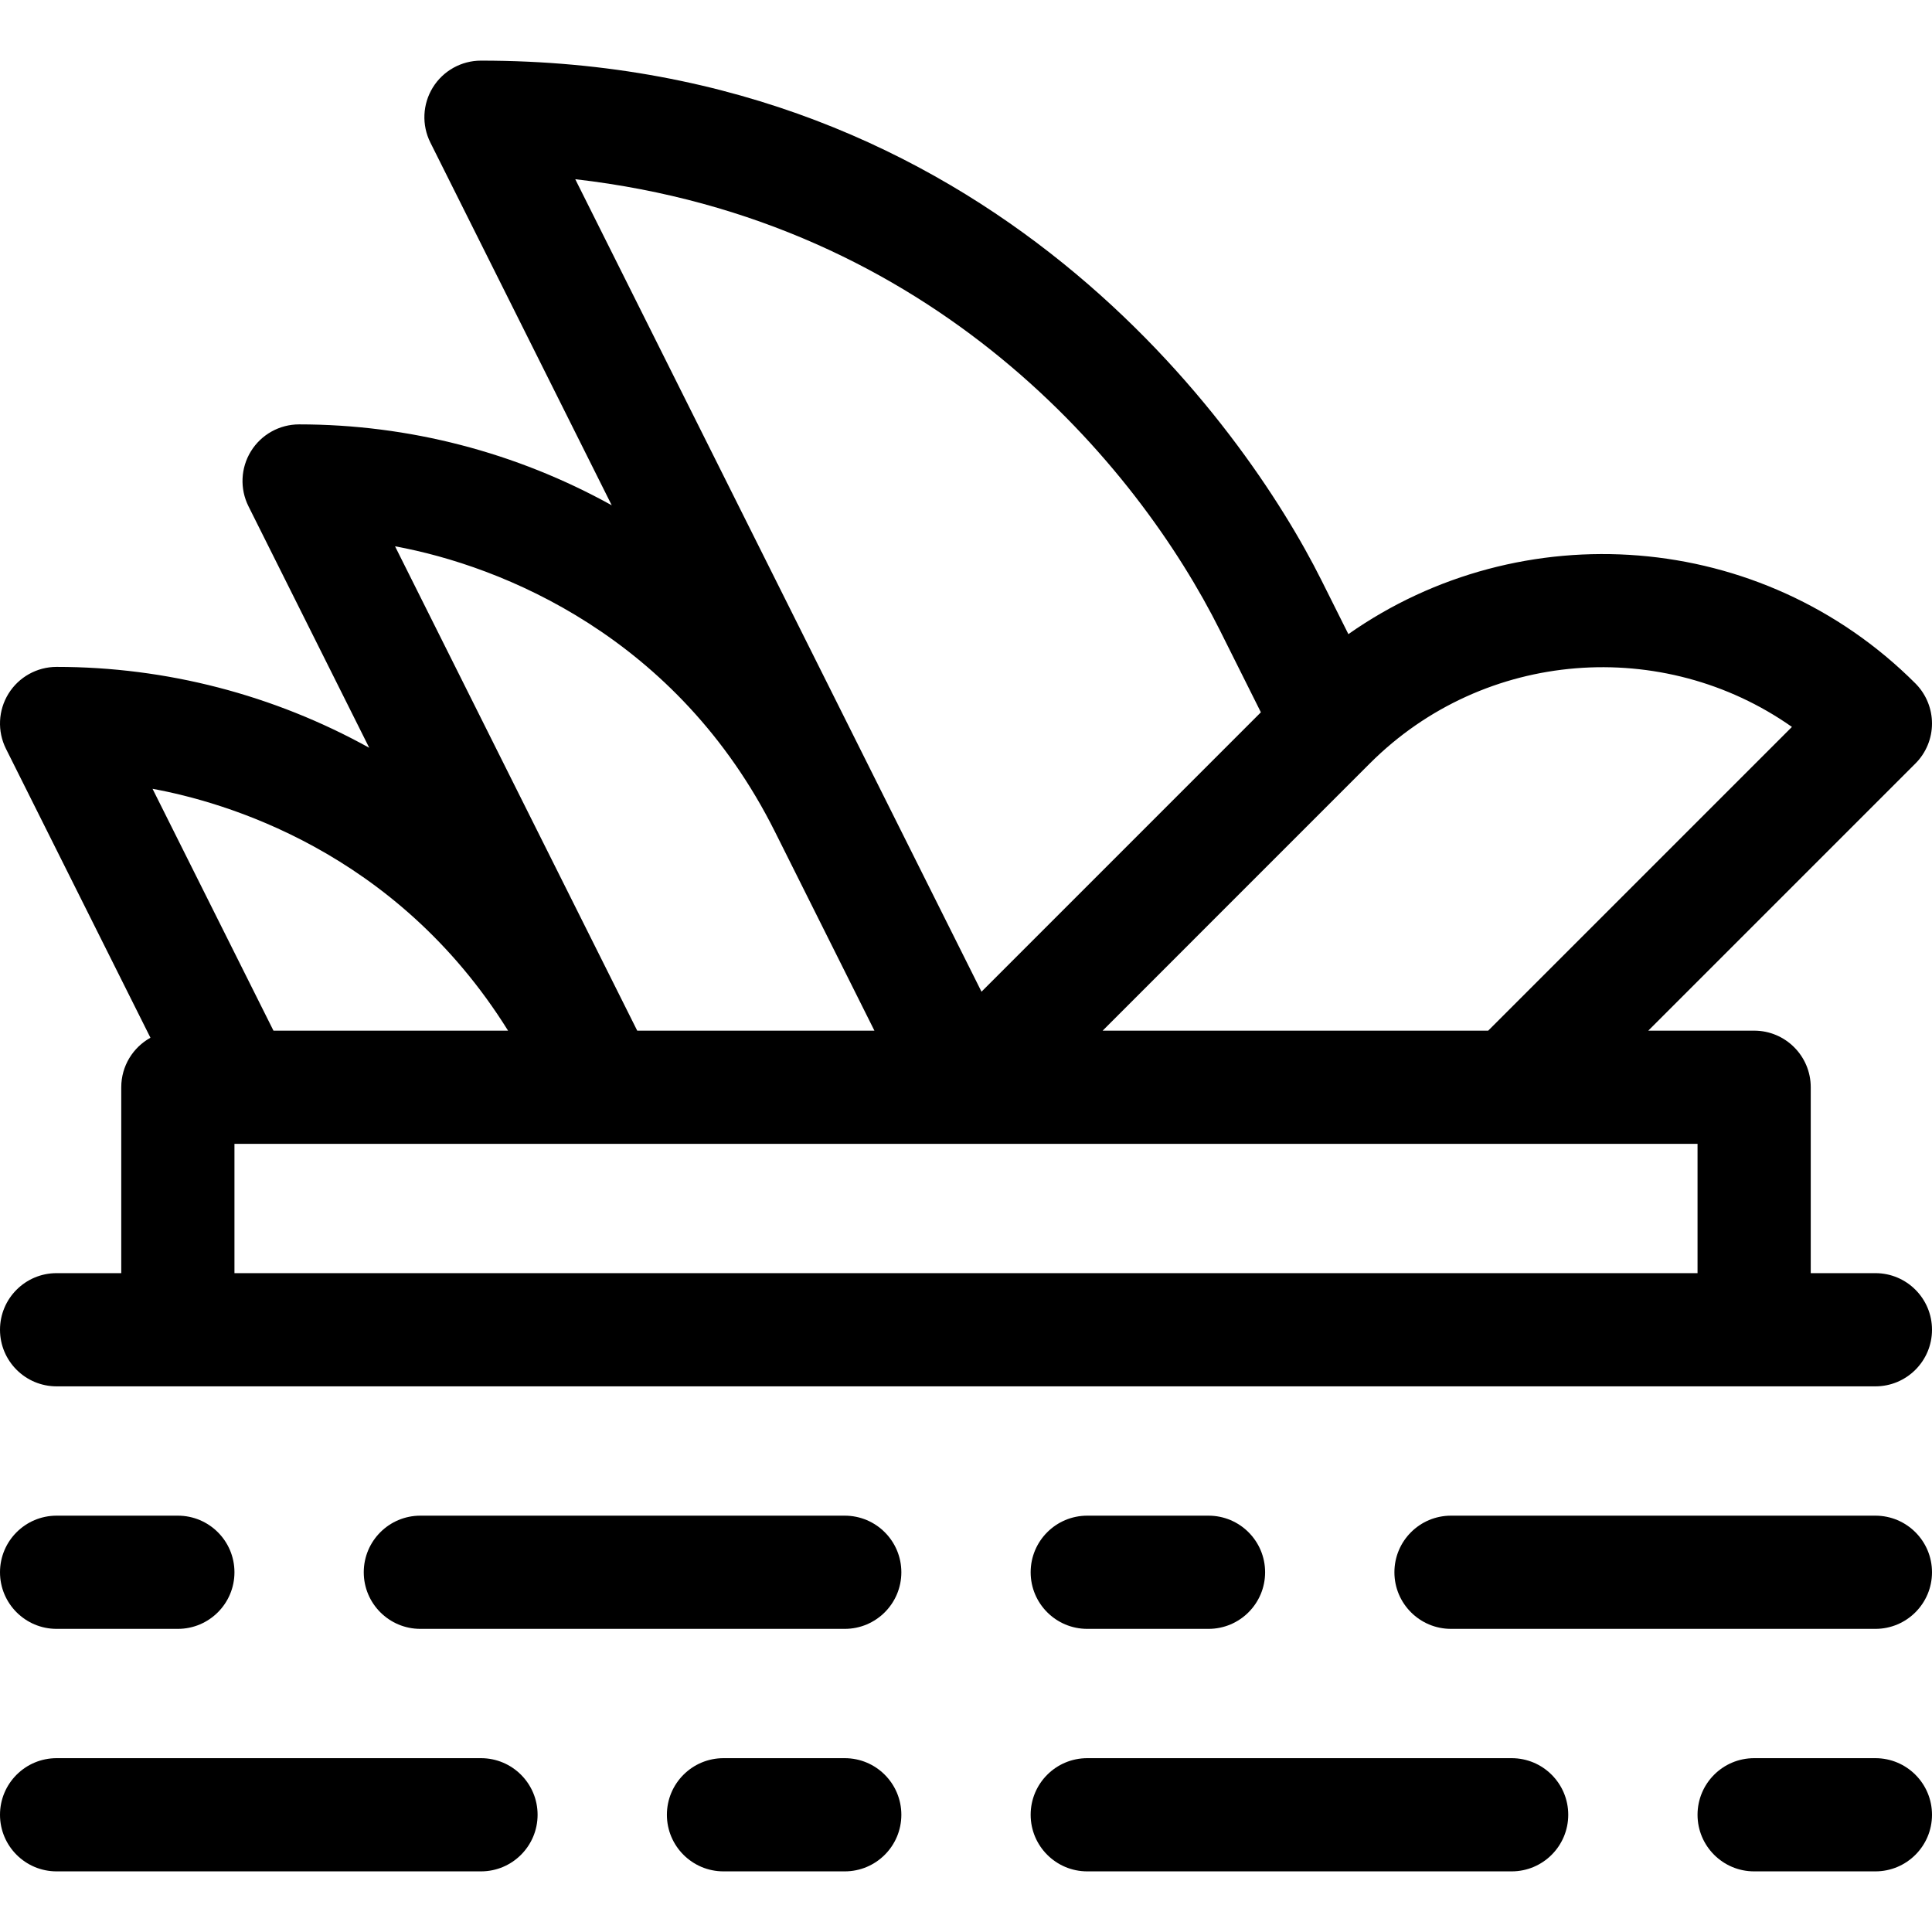 <svg id="Layer_1" enable-background="new 0 0 512 512" height="512" viewBox="0 0 512 512" width="512" xmlns="http://www.w3.org/2000/svg"><g><path d="m497 337.4h-17.134v-49.267c0-8.284-6.716-15-15-15h-28.053l70.794-70.793c2.813-2.813 4.394-6.628 4.394-10.606 0-3.821-1.466-7.514-4.085-10.296-.104-.11-.209-.219-.316-.326-40.835-40.836-104.548-45.187-150.265-13.057l-7.183-14.367c-20.146-40.288-88.115-137.62-222.685-137.62-5.199 0-10.027 2.692-12.76 7.114s-2.981 9.944-.657 14.594l48.066 96.132c-25.329-14.036-53.795-21.44-82.849-21.44-5.199 0-10.027 2.692-12.76 7.114s-2.981 9.944-.657 14.594l31.999 63.998c-25.329-14.035-53.795-21.44-82.849-21.44-5.199 0-10.027 2.692-12.76 7.114-2.733 4.422-2.981 9.944-.657 14.594l38.286 76.572c-4.612 2.559-7.736 7.473-7.736 13.12v49.266h-17.133c-8.284 0-15 6.716-15 15s6.716 15 15 15h482c8.284 0 15-6.716 15-15s-6.716-15-15-15zm-22.119-144.76-80.494 80.494h-102.174l70.802-70.81c30.402-30.402 77.845-33.627 111.866-9.684zm-151.562-25.536 10.829 21.662-74.039 74.045-107.658-215.317c95.144 10.91 148.99 75.858 170.868 119.61zm-117.962 53.286 26.372 52.744h-62.859l-64.179-128.358c28.429 5.207 74.868 24.009 100.666 75.614zm-70.717 52.743h-62.169l-32.046-64.091c18.534 3.395 64.36 16.171 94.215 64.091zm-72.507 64.267v-34.267h387.733v34.267z"/><path d="m15 431.667h32.133c8.284 0 15-6.716 15-15s-6.716-15-15-15h-32.133c-8.284 0-15 6.716-15 15s6.716 15 15 15z"/><path d="m497 465.933h-32.134c-8.284 0-15 6.716-15 15s6.716 15 15 15h32.134c8.284 0 15-6.716 15-15s-6.716-15-15-15z"/><path d="m288.134 431.667h32.133c8.284 0 15-6.716 15-15s-6.716-15-15-15h-32.133c-8.284 0-15 6.716-15 15s6.716 15 15 15z"/><path d="m223.867 465.933h-32.133c-8.284 0-15 6.716-15 15s6.716 15 15 15h32.133c8.284 0 15-6.716 15-15s-6.716-15-15-15z"/><path d="m223.867 401.667h-112.467c-8.284 0-15 6.716-15 15s6.716 15 15 15h112.467c8.284 0 15-6.716 15-15s-6.716-15-15-15z"/><path d="m400.6 465.933h-112.466c-8.284 0-15 6.716-15 15s6.716 15 15 15h112.466c8.284 0 15-6.716 15-15s-6.716-15-15-15z"/><path d="m497 401.667h-112.467c-8.284 0-15 6.716-15 15s6.716 15 15 15h112.467c8.284 0 15-6.716 15-15s-6.716-15-15-15z"/><path d="m127.467 465.933h-112.467c-8.284 0-15 6.716-15 15s6.716 15 15 15h112.467c8.284 0 15-6.716 15-15s-6.716-15-15-15z"/></g></svg>